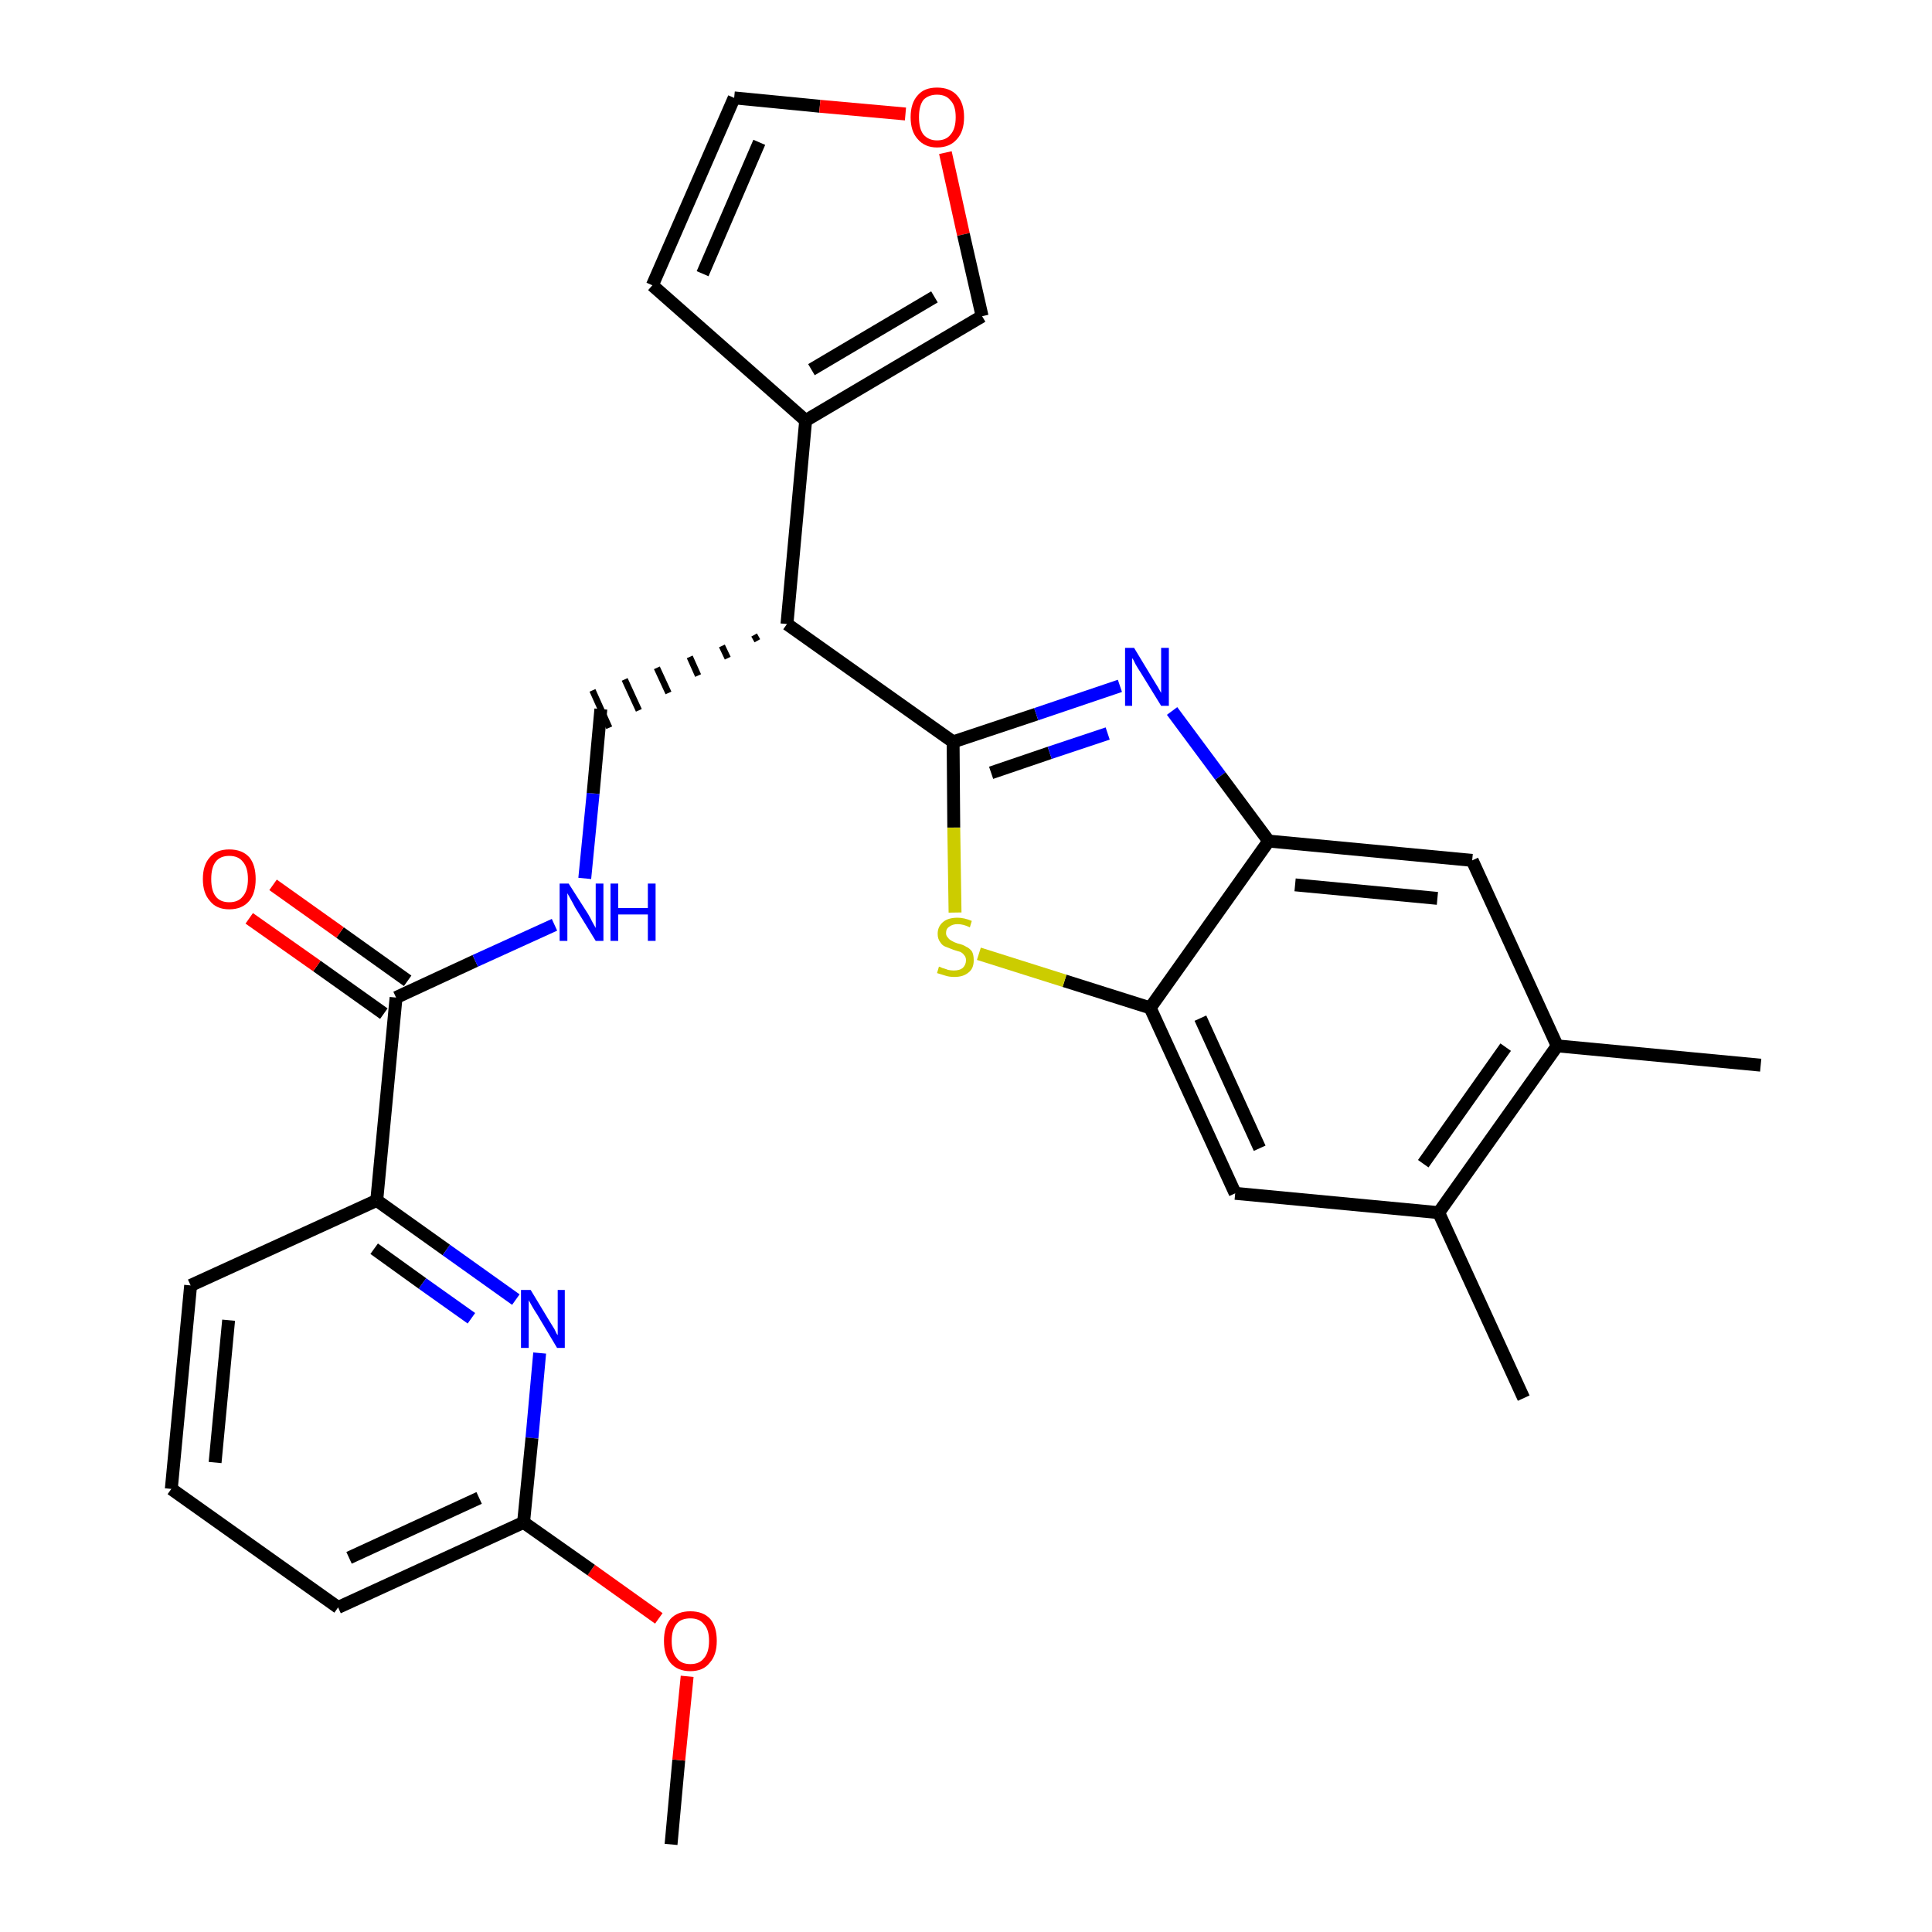 <?xml version='1.0' encoding='iso-8859-1'?>
<svg version='1.1' baseProfile='full'
              xmlns='http://www.w3.org/2000/svg'
                      xmlns:rdkit='http://www.rdkit.org/xml'
                      xmlns:xlink='http://www.w3.org/1999/xlink'
                  xml:space='preserve'
width='300px' height='300px' viewBox='0 0 300 300'>
<!-- END OF HEADER -->
<path class='bond-0 atom-0 atom-1' d='M 104.2,286.4 L 105.4,273.3' style='fill:none;fill-rule:evenodd;stroke:#000000;stroke-width:2.0px;stroke-linecap:butt;stroke-linejoin:miter;stroke-opacity:1' />
<path class='bond-0 atom-0 atom-1' d='M 105.4,273.3 L 106.7,260.3' style='fill:none;fill-rule:evenodd;stroke:#FF0000;stroke-width:2.0px;stroke-linecap:butt;stroke-linejoin:miter;stroke-opacity:1' />
<path class='bond-1 atom-1 atom-2' d='M 102.3,251.3 L 91.8,243.8' style='fill:none;fill-rule:evenodd;stroke:#FF0000;stroke-width:2.0px;stroke-linecap:butt;stroke-linejoin:miter;stroke-opacity:1' />
<path class='bond-1 atom-1 atom-2' d='M 91.8,243.8 L 81.3,236.4' style='fill:none;fill-rule:evenodd;stroke:#000000;stroke-width:2.0px;stroke-linecap:butt;stroke-linejoin:miter;stroke-opacity:1' />
<path class='bond-2 atom-2 atom-3' d='M 81.3,236.4 L 52.5,249.6' style='fill:none;fill-rule:evenodd;stroke:#000000;stroke-width:2.0px;stroke-linecap:butt;stroke-linejoin:miter;stroke-opacity:1' />
<path class='bond-2 atom-2 atom-3' d='M 74.4,232.6 L 54.2,241.9' style='fill:none;fill-rule:evenodd;stroke:#000000;stroke-width:2.0px;stroke-linecap:butt;stroke-linejoin:miter;stroke-opacity:1' />
<path class='bond-28 atom-28 atom-2' d='M 83.8,210.1 L 82.6,223.3' style='fill:none;fill-rule:evenodd;stroke:#0000FF;stroke-width:2.0px;stroke-linecap:butt;stroke-linejoin:miter;stroke-opacity:1' />
<path class='bond-28 atom-28 atom-2' d='M 82.6,223.3 L 81.3,236.4' style='fill:none;fill-rule:evenodd;stroke:#000000;stroke-width:2.0px;stroke-linecap:butt;stroke-linejoin:miter;stroke-opacity:1' />
<path class='bond-3 atom-3 atom-4' d='M 52.5,249.6 L 26.6,231.2' style='fill:none;fill-rule:evenodd;stroke:#000000;stroke-width:2.0px;stroke-linecap:butt;stroke-linejoin:miter;stroke-opacity:1' />
<path class='bond-4 atom-4 atom-5' d='M 26.6,231.2 L 29.6,199.6' style='fill:none;fill-rule:evenodd;stroke:#000000;stroke-width:2.0px;stroke-linecap:butt;stroke-linejoin:miter;stroke-opacity:1' />
<path class='bond-4 atom-4 atom-5' d='M 33.4,227.1 L 35.5,205.0' style='fill:none;fill-rule:evenodd;stroke:#000000;stroke-width:2.0px;stroke-linecap:butt;stroke-linejoin:miter;stroke-opacity:1' />
<path class='bond-5 atom-5 atom-6' d='M 29.6,199.6 L 58.5,186.4' style='fill:none;fill-rule:evenodd;stroke:#000000;stroke-width:2.0px;stroke-linecap:butt;stroke-linejoin:miter;stroke-opacity:1' />
<path class='bond-6 atom-6 atom-7' d='M 58.5,186.4 L 61.5,154.9' style='fill:none;fill-rule:evenodd;stroke:#000000;stroke-width:2.0px;stroke-linecap:butt;stroke-linejoin:miter;stroke-opacity:1' />
<path class='bond-27 atom-6 atom-28' d='M 58.5,186.4 L 69.3,194.1' style='fill:none;fill-rule:evenodd;stroke:#000000;stroke-width:2.0px;stroke-linecap:butt;stroke-linejoin:miter;stroke-opacity:1' />
<path class='bond-27 atom-6 atom-28' d='M 69.3,194.1 L 80.1,201.8' style='fill:none;fill-rule:evenodd;stroke:#0000FF;stroke-width:2.0px;stroke-linecap:butt;stroke-linejoin:miter;stroke-opacity:1' />
<path class='bond-27 atom-6 atom-28' d='M 58.1,193.9 L 65.6,199.3' style='fill:none;fill-rule:evenodd;stroke:#000000;stroke-width:2.0px;stroke-linecap:butt;stroke-linejoin:miter;stroke-opacity:1' />
<path class='bond-27 atom-6 atom-28' d='M 65.6,199.3 L 73.2,204.7' style='fill:none;fill-rule:evenodd;stroke:#0000FF;stroke-width:2.0px;stroke-linecap:butt;stroke-linejoin:miter;stroke-opacity:1' />
<path class='bond-7 atom-7 atom-8' d='M 63.3,152.3 L 52.8,144.8' style='fill:none;fill-rule:evenodd;stroke:#000000;stroke-width:2.0px;stroke-linecap:butt;stroke-linejoin:miter;stroke-opacity:1' />
<path class='bond-7 atom-7 atom-8' d='M 52.8,144.8 L 42.4,137.4' style='fill:none;fill-rule:evenodd;stroke:#FF0000;stroke-width:2.0px;stroke-linecap:butt;stroke-linejoin:miter;stroke-opacity:1' />
<path class='bond-7 atom-7 atom-8' d='M 59.6,157.4 L 49.2,150.0' style='fill:none;fill-rule:evenodd;stroke:#000000;stroke-width:2.0px;stroke-linecap:butt;stroke-linejoin:miter;stroke-opacity:1' />
<path class='bond-7 atom-7 atom-8' d='M 49.2,150.0 L 38.7,142.6' style='fill:none;fill-rule:evenodd;stroke:#FF0000;stroke-width:2.0px;stroke-linecap:butt;stroke-linejoin:miter;stroke-opacity:1' />
<path class='bond-8 atom-7 atom-9' d='M 61.5,154.9 L 73.8,149.2' style='fill:none;fill-rule:evenodd;stroke:#000000;stroke-width:2.0px;stroke-linecap:butt;stroke-linejoin:miter;stroke-opacity:1' />
<path class='bond-8 atom-7 atom-9' d='M 73.8,149.2 L 86.1,143.6' style='fill:none;fill-rule:evenodd;stroke:#0000FF;stroke-width:2.0px;stroke-linecap:butt;stroke-linejoin:miter;stroke-opacity:1' />
<path class='bond-9 atom-9 atom-10' d='M 90.8,136.4 L 92.1,123.2' style='fill:none;fill-rule:evenodd;stroke:#0000FF;stroke-width:2.0px;stroke-linecap:butt;stroke-linejoin:miter;stroke-opacity:1' />
<path class='bond-9 atom-9 atom-10' d='M 92.1,123.2 L 93.3,110.1' style='fill:none;fill-rule:evenodd;stroke:#000000;stroke-width:2.0px;stroke-linecap:butt;stroke-linejoin:miter;stroke-opacity:1' />
<path class='bond-10 atom-11 atom-10' d='M 117.1,98.6 L 117.6,99.5' style='fill:none;fill-rule:evenodd;stroke:#000000;stroke-width:1.0px;stroke-linecap:butt;stroke-linejoin:miter;stroke-opacity:1' />
<path class='bond-10 atom-11 atom-10' d='M 112.1,100.3 L 113.0,102.2' style='fill:none;fill-rule:evenodd;stroke:#000000;stroke-width:1.0px;stroke-linecap:butt;stroke-linejoin:miter;stroke-opacity:1' />
<path class='bond-10 atom-11 atom-10' d='M 107.1,102.0 L 108.4,104.9' style='fill:none;fill-rule:evenodd;stroke:#000000;stroke-width:1.0px;stroke-linecap:butt;stroke-linejoin:miter;stroke-opacity:1' />
<path class='bond-10 atom-11 atom-10' d='M 102.0,103.7 L 103.8,107.6' style='fill:none;fill-rule:evenodd;stroke:#000000;stroke-width:1.0px;stroke-linecap:butt;stroke-linejoin:miter;stroke-opacity:1' />
<path class='bond-10 atom-11 atom-10' d='M 97.0,105.5 L 99.2,110.3' style='fill:none;fill-rule:evenodd;stroke:#000000;stroke-width:1.0px;stroke-linecap:butt;stroke-linejoin:miter;stroke-opacity:1' />
<path class='bond-10 atom-11 atom-10' d='M 92.0,107.2 L 94.6,113.0' style='fill:none;fill-rule:evenodd;stroke:#000000;stroke-width:1.0px;stroke-linecap:butt;stroke-linejoin:miter;stroke-opacity:1' />
<path class='bond-11 atom-11 atom-12' d='M 122.2,96.9 L 125.1,65.3' style='fill:none;fill-rule:evenodd;stroke:#000000;stroke-width:2.0px;stroke-linecap:butt;stroke-linejoin:miter;stroke-opacity:1' />
<path class='bond-16 atom-11 atom-17' d='M 122.2,96.9 L 148.0,115.2' style='fill:none;fill-rule:evenodd;stroke:#000000;stroke-width:2.0px;stroke-linecap:butt;stroke-linejoin:miter;stroke-opacity:1' />
<path class='bond-12 atom-12 atom-13' d='M 125.1,65.3 L 101.3,44.3' style='fill:none;fill-rule:evenodd;stroke:#000000;stroke-width:2.0px;stroke-linecap:butt;stroke-linejoin:miter;stroke-opacity:1' />
<path class='bond-29 atom-16 atom-12' d='M 152.5,49.1 L 125.1,65.3' style='fill:none;fill-rule:evenodd;stroke:#000000;stroke-width:2.0px;stroke-linecap:butt;stroke-linejoin:miter;stroke-opacity:1' />
<path class='bond-29 atom-16 atom-12' d='M 145.1,46.1 L 126.0,57.4' style='fill:none;fill-rule:evenodd;stroke:#000000;stroke-width:2.0px;stroke-linecap:butt;stroke-linejoin:miter;stroke-opacity:1' />
<path class='bond-13 atom-13 atom-14' d='M 101.3,44.3 L 114.0,15.2' style='fill:none;fill-rule:evenodd;stroke:#000000;stroke-width:2.0px;stroke-linecap:butt;stroke-linejoin:miter;stroke-opacity:1' />
<path class='bond-13 atom-13 atom-14' d='M 109.1,42.5 L 117.9,22.1' style='fill:none;fill-rule:evenodd;stroke:#000000;stroke-width:2.0px;stroke-linecap:butt;stroke-linejoin:miter;stroke-opacity:1' />
<path class='bond-14 atom-14 atom-15' d='M 114.0,15.2 L 127.3,16.5' style='fill:none;fill-rule:evenodd;stroke:#000000;stroke-width:2.0px;stroke-linecap:butt;stroke-linejoin:miter;stroke-opacity:1' />
<path class='bond-14 atom-14 atom-15' d='M 127.3,16.5 L 140.6,17.7' style='fill:none;fill-rule:evenodd;stroke:#FF0000;stroke-width:2.0px;stroke-linecap:butt;stroke-linejoin:miter;stroke-opacity:1' />
<path class='bond-15 atom-15 atom-16' d='M 146.8,23.7 L 149.6,36.4' style='fill:none;fill-rule:evenodd;stroke:#FF0000;stroke-width:2.0px;stroke-linecap:butt;stroke-linejoin:miter;stroke-opacity:1' />
<path class='bond-15 atom-15 atom-16' d='M 149.6,36.4 L 152.5,49.1' style='fill:none;fill-rule:evenodd;stroke:#000000;stroke-width:2.0px;stroke-linecap:butt;stroke-linejoin:miter;stroke-opacity:1' />
<path class='bond-17 atom-17 atom-18' d='M 148.0,115.2 L 160.9,110.9' style='fill:none;fill-rule:evenodd;stroke:#000000;stroke-width:2.0px;stroke-linecap:butt;stroke-linejoin:miter;stroke-opacity:1' />
<path class='bond-17 atom-17 atom-18' d='M 160.9,110.9 L 173.9,106.5' style='fill:none;fill-rule:evenodd;stroke:#0000FF;stroke-width:2.0px;stroke-linecap:butt;stroke-linejoin:miter;stroke-opacity:1' />
<path class='bond-17 atom-17 atom-18' d='M 153.9,120.0 L 163.0,116.9' style='fill:none;fill-rule:evenodd;stroke:#000000;stroke-width:2.0px;stroke-linecap:butt;stroke-linejoin:miter;stroke-opacity:1' />
<path class='bond-17 atom-17 atom-18' d='M 163.0,116.9 L 172.0,113.9' style='fill:none;fill-rule:evenodd;stroke:#0000FF;stroke-width:2.0px;stroke-linecap:butt;stroke-linejoin:miter;stroke-opacity:1' />
<path class='bond-30 atom-27 atom-17' d='M 148.3,141.7 L 148.1,128.5' style='fill:none;fill-rule:evenodd;stroke:#CCCC00;stroke-width:2.0px;stroke-linecap:butt;stroke-linejoin:miter;stroke-opacity:1' />
<path class='bond-30 atom-27 atom-17' d='M 148.1,128.5 L 148.0,115.2' style='fill:none;fill-rule:evenodd;stroke:#000000;stroke-width:2.0px;stroke-linecap:butt;stroke-linejoin:miter;stroke-opacity:1' />
<path class='bond-18 atom-18 atom-19' d='M 182.0,110.4 L 189.5,120.5' style='fill:none;fill-rule:evenodd;stroke:#0000FF;stroke-width:2.0px;stroke-linecap:butt;stroke-linejoin:miter;stroke-opacity:1' />
<path class='bond-18 atom-18 atom-19' d='M 189.5,120.5 L 197.0,130.6' style='fill:none;fill-rule:evenodd;stroke:#000000;stroke-width:2.0px;stroke-linecap:butt;stroke-linejoin:miter;stroke-opacity:1' />
<path class='bond-19 atom-19 atom-20' d='M 197.0,130.6 L 228.6,133.6' style='fill:none;fill-rule:evenodd;stroke:#000000;stroke-width:2.0px;stroke-linecap:butt;stroke-linejoin:miter;stroke-opacity:1' />
<path class='bond-19 atom-19 atom-20' d='M 201.1,137.4 L 223.2,139.5' style='fill:none;fill-rule:evenodd;stroke:#000000;stroke-width:2.0px;stroke-linecap:butt;stroke-linejoin:miter;stroke-opacity:1' />
<path class='bond-31 atom-26 atom-19' d='M 178.6,156.5 L 197.0,130.6' style='fill:none;fill-rule:evenodd;stroke:#000000;stroke-width:2.0px;stroke-linecap:butt;stroke-linejoin:miter;stroke-opacity:1' />
<path class='bond-20 atom-20 atom-21' d='M 228.6,133.6 L 241.8,162.4' style='fill:none;fill-rule:evenodd;stroke:#000000;stroke-width:2.0px;stroke-linecap:butt;stroke-linejoin:miter;stroke-opacity:1' />
<path class='bond-21 atom-21 atom-22' d='M 241.8,162.4 L 273.4,165.4' style='fill:none;fill-rule:evenodd;stroke:#000000;stroke-width:2.0px;stroke-linecap:butt;stroke-linejoin:miter;stroke-opacity:1' />
<path class='bond-22 atom-21 atom-23' d='M 241.8,162.4 L 223.4,188.3' style='fill:none;fill-rule:evenodd;stroke:#000000;stroke-width:2.0px;stroke-linecap:butt;stroke-linejoin:miter;stroke-opacity:1' />
<path class='bond-22 atom-21 atom-23' d='M 233.8,162.6 L 221.0,180.7' style='fill:none;fill-rule:evenodd;stroke:#000000;stroke-width:2.0px;stroke-linecap:butt;stroke-linejoin:miter;stroke-opacity:1' />
<path class='bond-23 atom-23 atom-24' d='M 223.4,188.3 L 236.6,217.1' style='fill:none;fill-rule:evenodd;stroke:#000000;stroke-width:2.0px;stroke-linecap:butt;stroke-linejoin:miter;stroke-opacity:1' />
<path class='bond-24 atom-23 atom-25' d='M 223.4,188.3 L 191.8,185.3' style='fill:none;fill-rule:evenodd;stroke:#000000;stroke-width:2.0px;stroke-linecap:butt;stroke-linejoin:miter;stroke-opacity:1' />
<path class='bond-25 atom-25 atom-26' d='M 191.8,185.3 L 178.6,156.5' style='fill:none;fill-rule:evenodd;stroke:#000000;stroke-width:2.0px;stroke-linecap:butt;stroke-linejoin:miter;stroke-opacity:1' />
<path class='bond-25 atom-25 atom-26' d='M 195.6,178.3 L 186.4,158.1' style='fill:none;fill-rule:evenodd;stroke:#000000;stroke-width:2.0px;stroke-linecap:butt;stroke-linejoin:miter;stroke-opacity:1' />
<path class='bond-26 atom-26 atom-27' d='M 178.6,156.5 L 165.3,152.3' style='fill:none;fill-rule:evenodd;stroke:#000000;stroke-width:2.0px;stroke-linecap:butt;stroke-linejoin:miter;stroke-opacity:1' />
<path class='bond-26 atom-26 atom-27' d='M 165.3,152.3 L 152.0,148.1' style='fill:none;fill-rule:evenodd;stroke:#CCCC00;stroke-width:2.0px;stroke-linecap:butt;stroke-linejoin:miter;stroke-opacity:1' />
<path  class='atom-1' d='M 103.1 254.8
Q 103.1 252.6, 104.1 251.4
Q 105.2 250.2, 107.2 250.2
Q 109.2 250.2, 110.3 251.4
Q 111.3 252.6, 111.3 254.8
Q 111.3 257.0, 110.2 258.2
Q 109.2 259.5, 107.2 259.5
Q 105.2 259.5, 104.1 258.2
Q 103.1 257.0, 103.1 254.8
M 107.2 258.4
Q 108.6 258.4, 109.3 257.5
Q 110.1 256.6, 110.1 254.8
Q 110.1 253.0, 109.3 252.2
Q 108.6 251.3, 107.2 251.3
Q 105.8 251.3, 105.1 252.1
Q 104.3 253.0, 104.3 254.8
Q 104.3 256.6, 105.1 257.5
Q 105.8 258.4, 107.2 258.4
' fill='#FF0000'/>
<path  class='atom-8' d='M 31.5 136.5
Q 31.5 134.3, 32.6 133.1
Q 33.6 131.9, 35.6 131.9
Q 37.6 131.9, 38.7 133.1
Q 39.7 134.3, 39.7 136.5
Q 39.7 138.7, 38.7 139.9
Q 37.6 141.2, 35.6 141.2
Q 33.6 141.2, 32.6 139.9
Q 31.5 138.7, 31.5 136.5
M 35.6 140.1
Q 37.0 140.1, 37.7 139.2
Q 38.5 138.3, 38.5 136.5
Q 38.5 134.7, 37.7 133.8
Q 37.0 132.9, 35.6 132.9
Q 34.2 132.9, 33.5 133.8
Q 32.8 134.7, 32.8 136.5
Q 32.8 138.3, 33.5 139.2
Q 34.2 140.1, 35.6 140.1
' fill='#FF0000'/>
<path  class='atom-9' d='M 88.3 137.2
L 91.3 141.9
Q 91.6 142.4, 92.0 143.2
Q 92.5 144.1, 92.5 144.1
L 92.5 137.2
L 93.7 137.2
L 93.7 146.1
L 92.5 146.1
L 89.3 140.9
Q 89.0 140.3, 88.6 139.6
Q 88.2 138.9, 88.1 138.7
L 88.1 146.1
L 86.9 146.1
L 86.9 137.2
L 88.3 137.2
' fill='#0000FF'/>
<path  class='atom-9' d='M 94.8 137.2
L 96.0 137.2
L 96.0 141.0
L 100.6 141.0
L 100.6 137.2
L 101.8 137.2
L 101.8 146.1
L 100.6 146.1
L 100.6 142.0
L 96.0 142.0
L 96.0 146.1
L 94.8 146.1
L 94.8 137.2
' fill='#0000FF'/>
<path  class='atom-15' d='M 141.4 18.2
Q 141.4 16.0, 142.5 14.8
Q 143.5 13.6, 145.5 13.6
Q 147.5 13.6, 148.6 14.8
Q 149.7 16.0, 149.7 18.2
Q 149.7 20.4, 148.6 21.6
Q 147.5 22.9, 145.5 22.9
Q 143.6 22.9, 142.5 21.6
Q 141.4 20.4, 141.4 18.2
M 145.5 21.8
Q 146.9 21.8, 147.6 20.9
Q 148.4 20.0, 148.4 18.2
Q 148.4 16.4, 147.6 15.6
Q 146.9 14.7, 145.5 14.7
Q 144.2 14.7, 143.4 15.5
Q 142.7 16.4, 142.7 18.2
Q 142.7 20.0, 143.4 20.9
Q 144.2 21.8, 145.5 21.8
' fill='#FF0000'/>
<path  class='atom-18' d='M 176.1 100.6
L 179.0 105.4
Q 179.3 105.9, 179.8 106.7
Q 180.3 107.6, 180.3 107.6
L 180.3 100.6
L 181.5 100.6
L 181.5 109.6
L 180.3 109.6
L 177.1 104.4
Q 176.7 103.8, 176.3 103.1
Q 176.0 102.4, 175.8 102.2
L 175.8 109.6
L 174.7 109.6
L 174.7 100.6
L 176.1 100.6
' fill='#0000FF'/>
<path  class='atom-27' d='M 145.8 150.1
Q 145.9 150.1, 146.3 150.3
Q 146.7 150.4, 147.2 150.6
Q 147.7 150.7, 148.1 150.7
Q 149.0 150.7, 149.5 150.3
Q 150.0 149.8, 150.0 149.1
Q 150.0 148.6, 149.7 148.3
Q 149.5 148.0, 149.1 147.8
Q 148.7 147.7, 148.1 147.5
Q 147.3 147.2, 146.8 147.0
Q 146.3 146.8, 146.0 146.3
Q 145.6 145.8, 145.6 145.0
Q 145.6 143.9, 146.4 143.2
Q 147.2 142.5, 148.7 142.5
Q 149.7 142.5, 150.9 143.0
L 150.6 144.0
Q 149.6 143.5, 148.7 143.5
Q 147.9 143.5, 147.4 143.9
Q 146.9 144.2, 146.9 144.9
Q 146.9 145.3, 147.2 145.6
Q 147.4 145.9, 147.8 146.1
Q 148.1 146.3, 148.7 146.5
Q 149.6 146.7, 150.0 147.0
Q 150.5 147.2, 150.9 147.7
Q 151.2 148.2, 151.2 149.1
Q 151.2 150.4, 150.4 151.0
Q 149.6 151.7, 148.2 151.7
Q 147.4 151.7, 146.8 151.5
Q 146.2 151.3, 145.5 151.1
L 145.8 150.1
' fill='#CCCC00'/>
<path  class='atom-28' d='M 82.4 200.3
L 85.3 205.1
Q 85.6 205.6, 86.1 206.4
Q 86.5 207.3, 86.6 207.3
L 86.6 200.3
L 87.7 200.3
L 87.7 209.3
L 86.5 209.3
L 83.4 204.1
Q 83.0 203.5, 82.6 202.8
Q 82.2 202.1, 82.1 201.9
L 82.1 209.3
L 80.9 209.3
L 80.9 200.3
L 82.4 200.3
' fill='#0000FF'/>
</svg>
